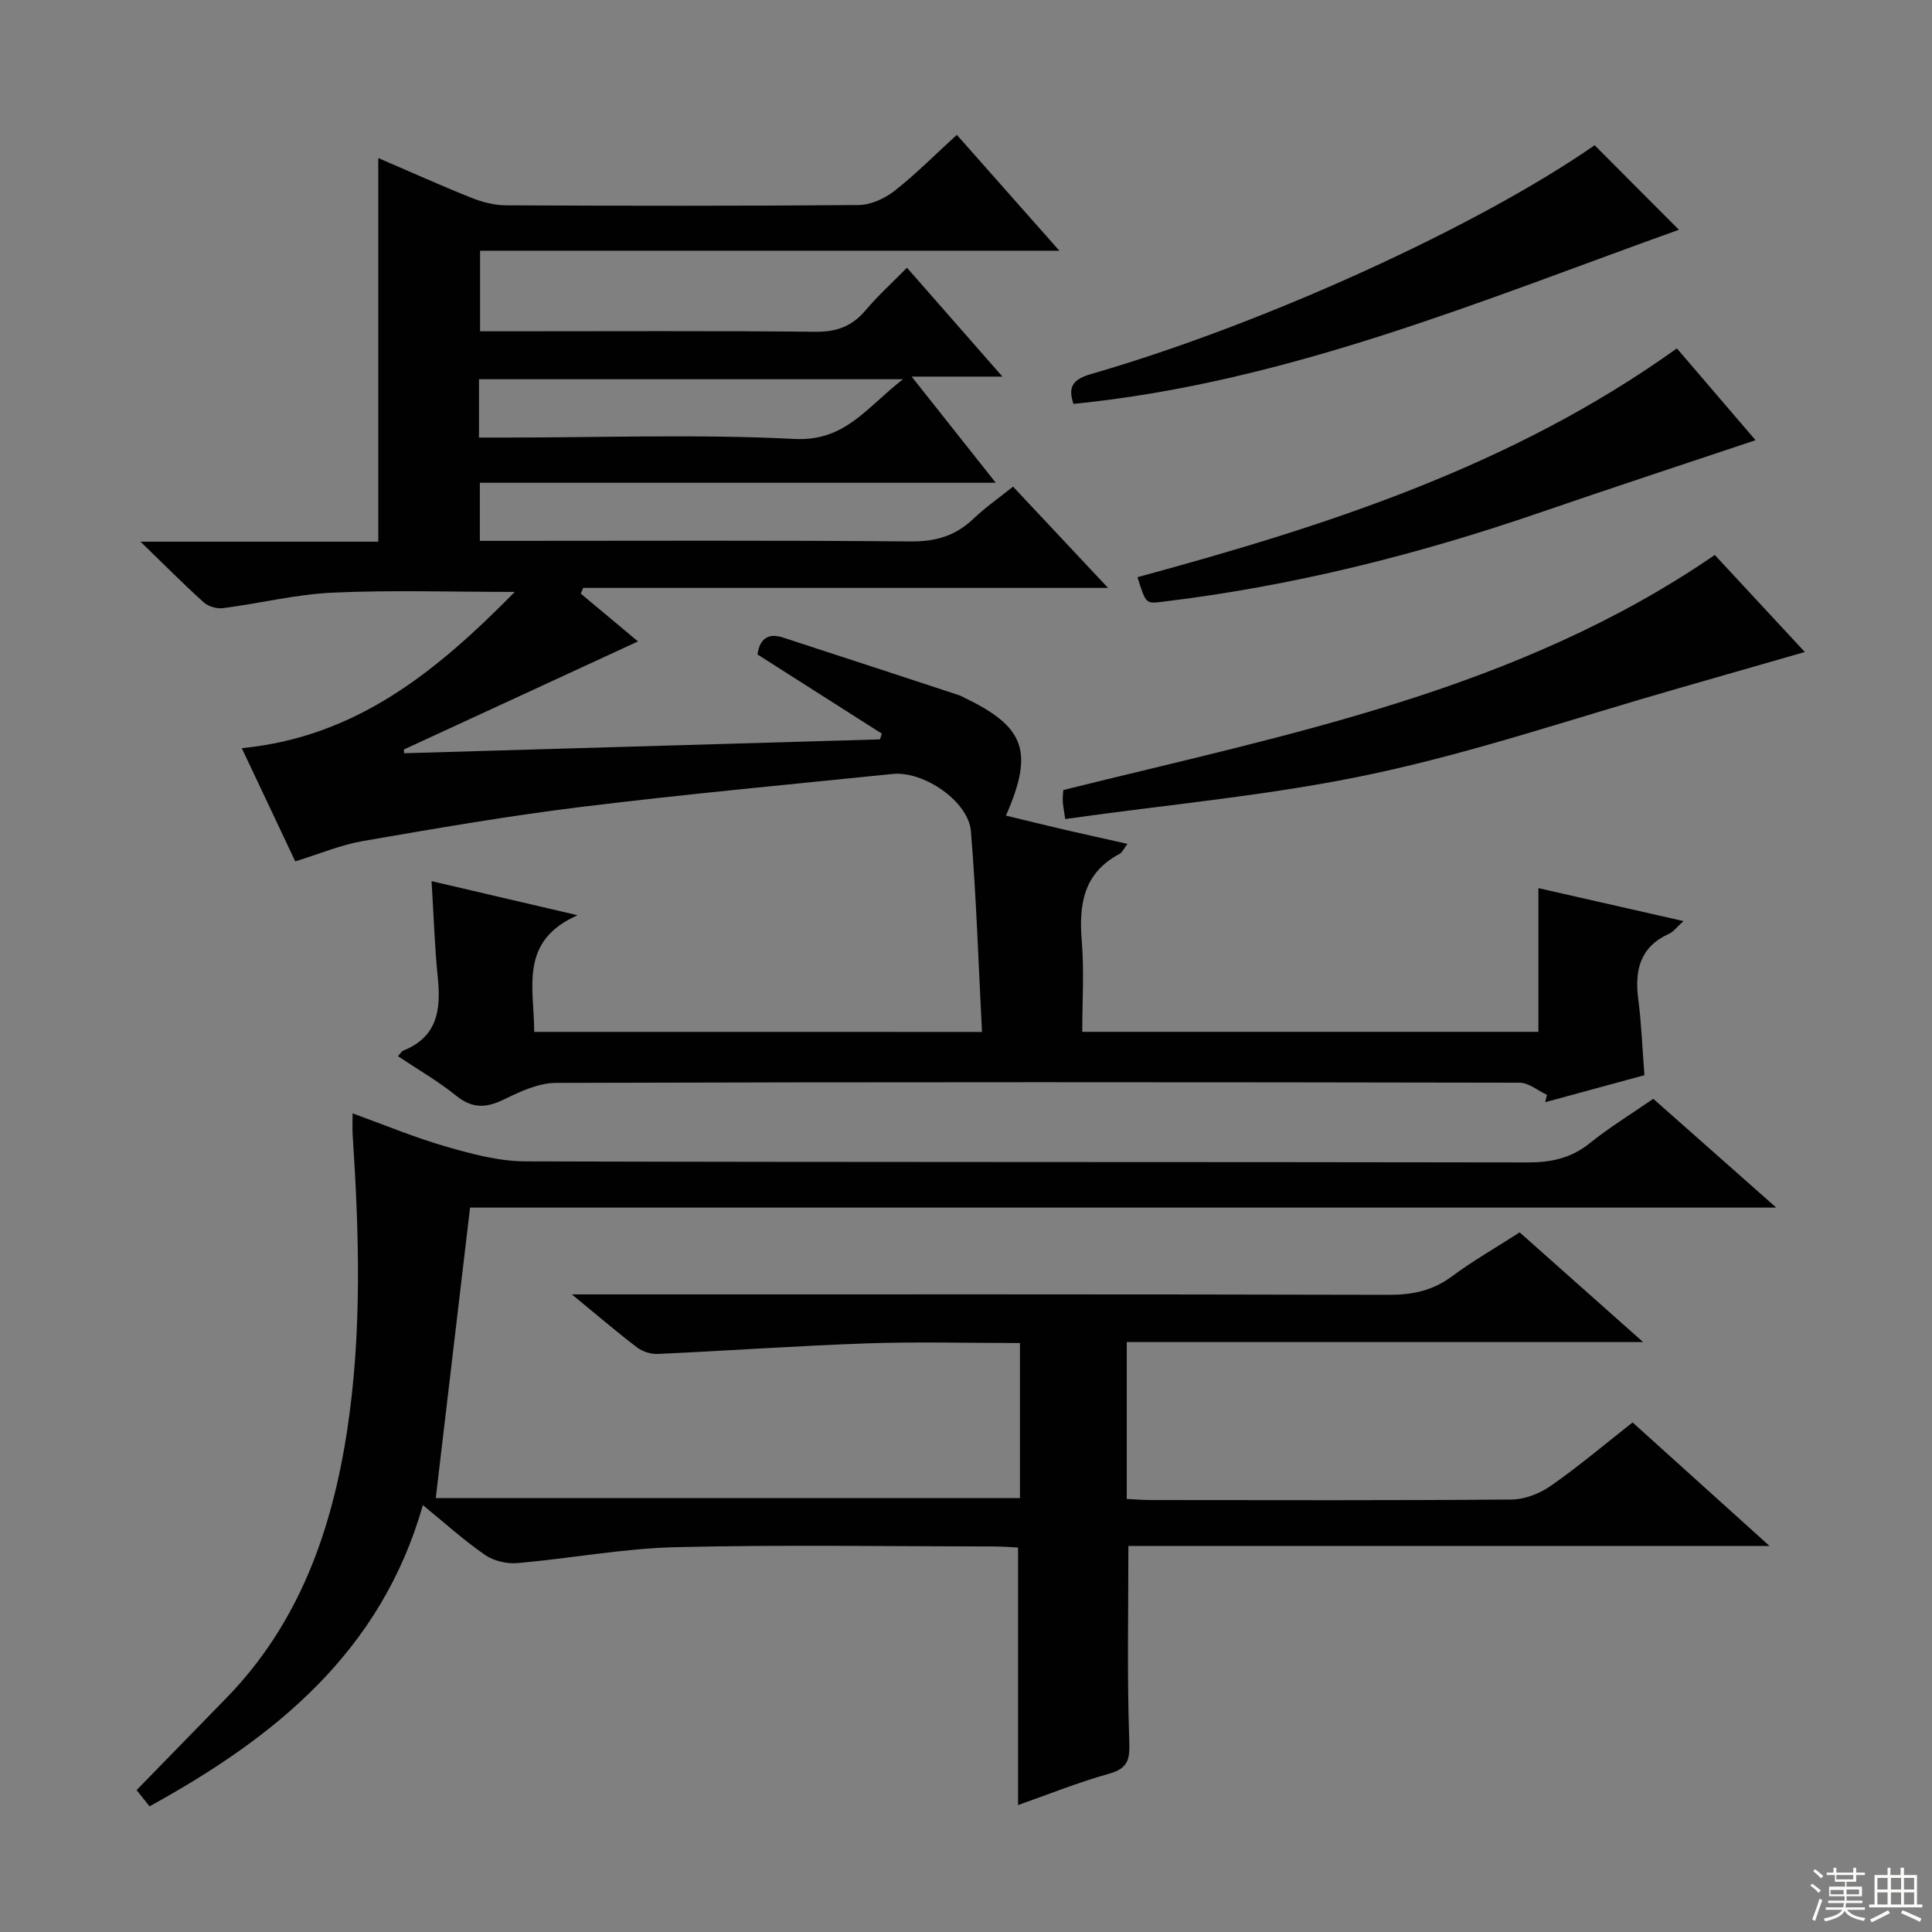 <svg enable-background="new 0 0 400 400" viewBox="0 0 400 400" xmlns="http://www.w3.org/2000/svg"><rect x="0" y="0" width="400" height="400" fill="#808080" stroke="none"/><g fill="#010102"><path d="m203.31 213.65c-.73-14.08-1.17-27.84-2.29-41.55-.5-6.18-9.78-12.52-16.21-11.86-21.49 2.2-43.01 4.19-64.44 6.82-15.14 1.86-30.2 4.47-45.24 7.07-4.54.78-8.9 2.64-14 4.21-3.53-7.48-7.17-15.18-11.07-23.44 23.82-2.33 40.38-15.96 56.52-32.35-13.3 0-25.53-.41-37.72.15-7.58.35-15.09 2.23-22.66 3.21-1.28.17-3.05-.33-4-1.18-4.17-3.75-8.11-7.74-13.11-12.58h49.23c0-26.61 0-52.77 0-79.43 6.51 2.8 12.82 5.65 19.25 8.22 2.25.9 4.78 1.56 7.18 1.57 24.33.11 48.67.15 73-.06 2.51-.02 5.39-1.33 7.42-2.91 4.42-3.46 8.39-7.48 12.93-11.62 7.09 8.01 13.86 15.66 21.23 23.99-40.44 0-80 0-119.94 0v16.68h5.4c21.33 0 42.67-.12 64 .1 4.39.05 7.6-1.11 10.4-4.43 2.55-3.02 5.5-5.69 8.59-8.83 6.58 7.5 12.8 14.6 19.76 22.54-6.31 0-11.78 0-18.79 0 6.21 7.84 11.48 14.5 17.41 21.98-36.12 0-71.29 0-106.81 0v12.03h5.19c28 0 56-.13 84 .12 5.2.05 9.31-1.17 13.01-4.71 2.4-2.29 5.15-4.2 8.19-6.64 6.34 6.76 12.67 13.51 19.67 20.97-36.73 0-72.7 0-108.66 0-.17.39-.34.79-.51 1.18 4.17 3.49 8.35 6.98 11.85 9.9-16.08 7.42-32.27 14.89-48.46 22.37.01.26.02.52.04.78 32.84-.96 65.68-1.92 98.52-2.87.13-.4.25-.79.38-1.19-8.59-5.47-17.19-10.94-25.74-16.39.48-3.31 2.24-4.49 5.26-3.51 12.15 3.95 24.29 7.94 36.43 11.93.47.15.9.42 1.35.64 12.32 5.94 14.21 11.09 8.4 24.3 4.17 1.01 8.23 2.02 12.3 2.96 4.13.96 8.28 1.86 12.86 2.89-.82 1.08-1.09 1.79-1.6 2.06-7.5 3.94-8.5 10.47-7.86 18.1.51 6.1.1 12.27.1 18.76h94.44c0-9.88 0-19.6 0-29.75 9.76 2.21 19.51 4.43 30.04 6.82-1.41 1.26-2.08 2.22-3 2.63-5.98 2.71-7.14 7.5-6.37 13.48.66 5.1.85 10.26 1.28 15.8-6.94 1.89-13.75 3.74-20.55 5.59.12-.51.24-1.02.37-1.52-1.89-.88-3.77-2.52-5.66-2.52-66.5-.13-133-.16-199.49.04-3.6.01-7.38 1.76-10.73 3.4-3.69 1.81-6.58 1.98-9.95-.74-3.73-3.02-7.96-5.44-12.05-8.18.46-.51.72-1.02 1.11-1.17 7.03-2.82 7.81-8.43 7.14-15.01-.66-6.42-.85-12.88-1.3-20.07 9.62 2.25 19.07 4.45 30.23 7.06-12.21 5.39-8.97 15.03-8.98 24.15 30.64.01 61.05.01 92.71.01zm-104.14-123.06h5.82c19.83 0 39.7-.72 59.48.29 10.53.54 14.92-6.52 22.48-12.36-30.23 0-58.92 0-87.78 0z"/><path d="m338.01 294.5c9.35 8.43 18.33 16.53 28.35 25.57-45.16 0-88.99 0-132.74 0 0 13.73-.28 26.84.17 39.92.13 3.87.13 6.04-4.17 7.24-6.53 1.83-12.85 4.39-18.84 6.49 0-17.69 0-35.26 0-53.32-1.46-.07-3.22-.22-4.99-.22-22-.02-44-.39-65.99.15-10.9.27-21.74 2.34-32.64 3.29-2.2.19-4.91-.43-6.7-1.66-4.36-3-8.31-6.59-12.91-10.34-8.62 30.31-30.49 48.02-56.59 62.36-1.02-1.28-1.9-2.38-2.68-3.36 6.33-6.5 12.47-12.79 18.6-19.08 15.04-15.45 21.83-34.64 25-55.42 3.1-20.35 2.47-40.8 1.13-61.25-.07-1.15-.01-2.3-.01-4.36 6.77 2.45 12.96 5.04 19.36 6.88 5.34 1.53 10.93 3.05 16.42 3.06 69.16.2 138.32.09 207.48.22 4.9.01 9.02-.88 12.89-3.99 4-3.22 8.41-5.92 13.14-9.19 8.16 7.22 16.31 14.43 25.46 22.53-91.16 0-181.13 0-270.43 0-2.41 20.44-4.74 40.14-7.1 60.14h120.95c0-10.58 0-21.12 0-32.1-10.72 0-21.2-.29-31.65.07-14.45.5-28.87 1.53-43.32 2.19-1.44.07-3.19-.49-4.33-1.37-4.24-3.22-8.28-6.7-13.47-10.96h6.21c54.33 0 108.65-.05 162.98.09 4.88.01 9.03-.87 13-3.81 4.4-3.26 9.18-5.99 14.04-9.12 8.23 7.32 16.42 14.59 25.56 22.71-36.3 0-71.46 0-106.91 0v32.48c1.69.08 3.45.23 5.2.23 24.83.02 49.66.1 74.49-.11 2.72-.02 5.8-1.23 8.07-2.81 5.74-3.99 11.07-8.52 16.97-13.15z"/><path d="m355.03 114.9c6.02 6.49 12.1 13.04 18.64 20.09-9.18 2.64-17.71 5.1-26.25 7.54-21.03 6.01-41.83 13.12-63.18 17.68-20.84 4.46-42.25 6.32-63.7 9.36-.31-2.16-.48-2.93-.51-3.72-.03-.8.07-1.61.11-2.28 46.64-11.6 93.97-20.56 134.89-48.67z"/><path d="m330.15 30.07c6.11 6.13 11.95 11.99 17.45 17.5-40.6 14.54-81.08 31.66-125.35 36.05-1.12-3.34-.36-5.02 3.62-6.17 35.97-10.4 80.2-30.65 104.28-47.38z"/><path d="m347.18 72.13c5.3 6.19 10.68 12.46 16.29 19.01-15.11 5.06-29.84 9.89-44.49 14.93-25.5 8.78-51.52 15.31-78.34 18.52-3.4.41-3.39.47-5.14-5.09 39.17-10.64 77.63-22.97 111.68-47.37z"/></g><path d="m374.8 390.4.4-.4c.7.5 1.3 1 1.8 1.4l-.5.5c-.5-.6-1.1-1.1-1.7-1.5zm1 7.3-.6-.3c.5-1.4 1.1-2.8 1.5-4.3.2.1.4.2.6.3-.5 1.3-1 2.8-1.5 4.3zm-.4-10.3.4-.4c.4.3 1 .8 1.7 1.4l-.5.5c-.4-.5-1-1-1.6-1.5zm2.5.3h1.7v-1h.6v1h3.5v-1h.6v1h1.8v.5h-1.8v1.4h-2v1h3.2v2h-3.2v.9h3.3v.5h-3.4c0 .3-.1.6-.1.9h4v.5h-3.7c.7.9 1.9 1.5 3.8 1.7-.1.2-.2.4-.3.6-2.1-.4-3.5-1.1-4-2.1-.4 1-1.8 1.7-4 2.2-.1-.2-.2-.4-.3-.6 2.1-.4 3.4-1 3.8-1.8h-3.4v-.5h3.6c.1-.3.1-.6.2-.9h-3.3v-.5h3.4c0-.3 0-.6 0-.9h-3.2v-2h3.3v-1h-2.1v-1.4h-1.7v-.5zm1.1 3.5v1h2.7c0-.3 0-.4 0-.4 0-.1 0-.2 0-.2 0-.1 0-.2 0-.3h-2.7zm1.2-3v.9h3.5v-.9zm4.7 3h-2.6v.6.4h2.6z" fill="#fbfcfa"/><path d="m393.6 386.7h.6v1.5h2.7v6.1h1.1v.6h-11v-.6h1.1v-6.1h2.7v-1.5h.6v1.5h2.1v-1.5zm-2.7 8.8.4.6c-1.2.6-2.5 1.3-3.8 1.9-.1-.2-.2-.4-.3-.6 1.2-.6 2.5-1.2 3.7-1.9zm-2.2-6.7v2.4h2.1v-2.4zm0 3v2.5h2.1v-2.5zm2.8-3v2.4h2.1v-2.4zm0 3v2.5h2.1v-2.5zm6 6.1c-1.4-.7-2.7-1.3-3.9-1.8l.3-.6c1.5.6 2.7 1.2 3.9 1.7zm-1.2-9.1h-2.1v2.4h2.1zm-2.1 3v2.5h2.1v-2.5z" fill="#fbfcfa"/></svg>